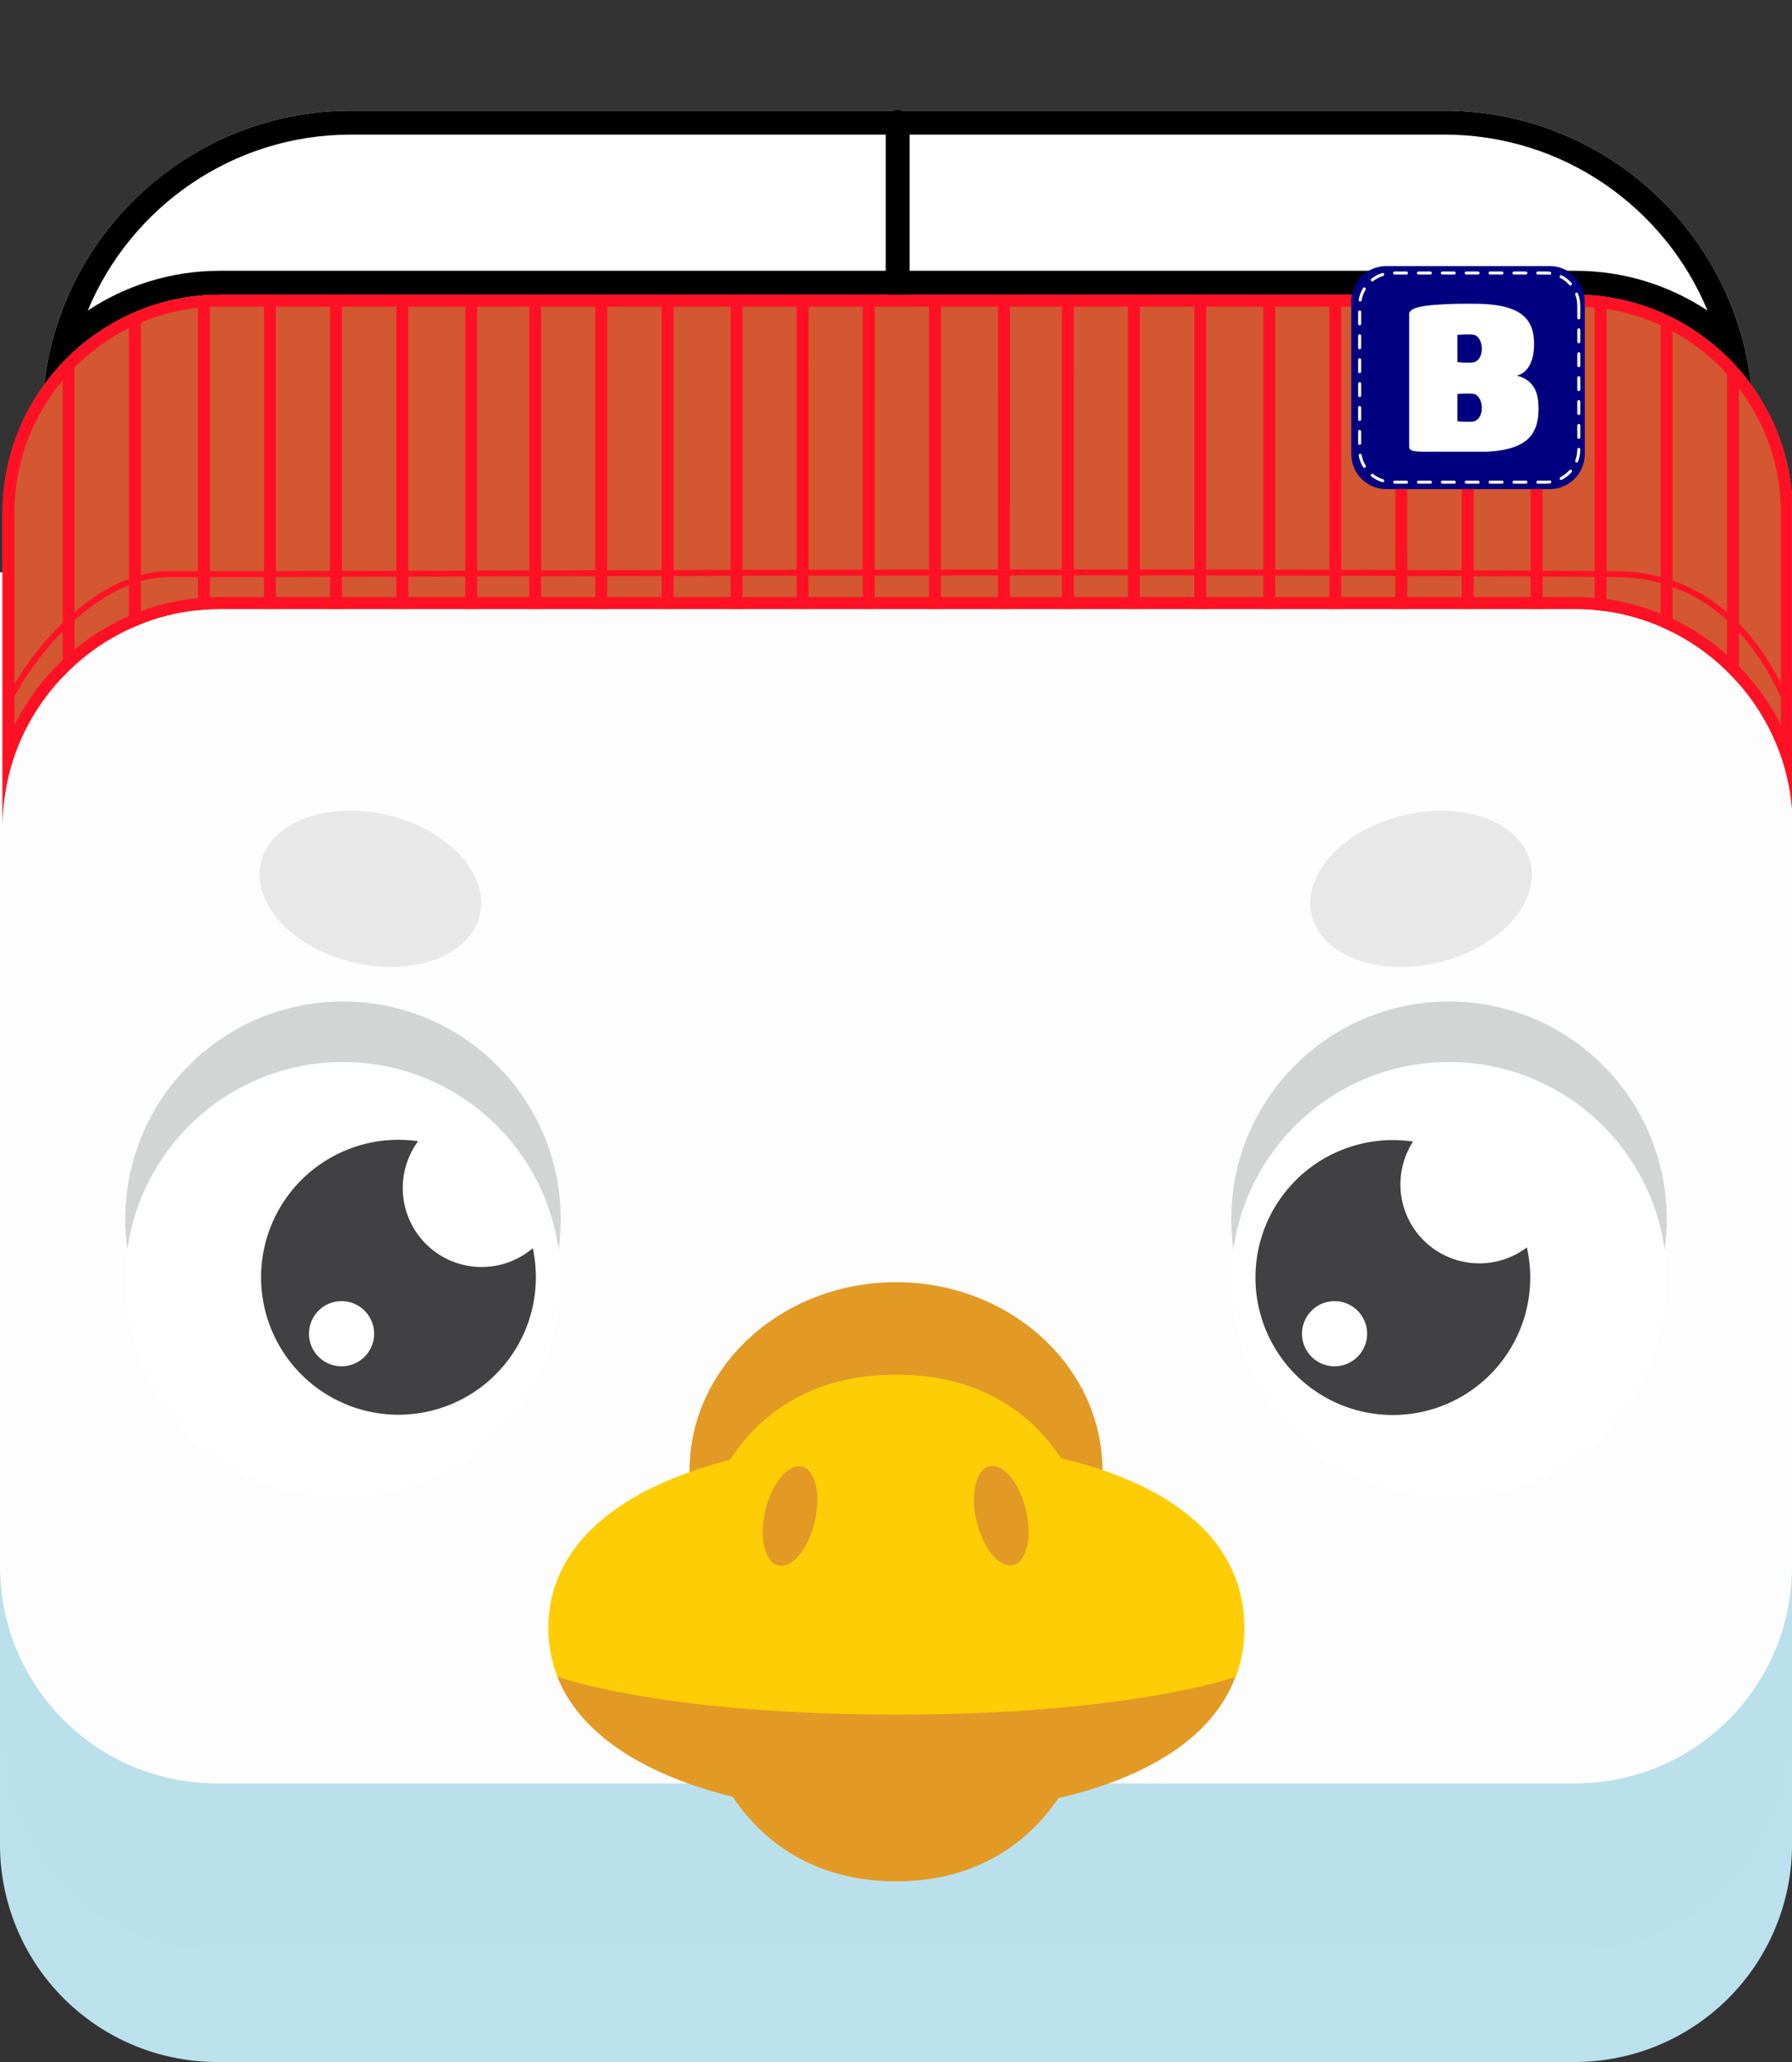 <?xml version="1.0" encoding="UTF-8" standalone="no"?>
<svg
   viewBox="0 0 300 345"
   version="1.1"
   id="svg372"
   sodipodi:docname="Pablo.svg"
   xml:space="preserve"
   inkscape:version="1.3.2 (1:1.3.2+202311252150+091e20ef0f)"
   xmlns:inkscape="http://www.inkscape.org/namespaces/inkscape"
   xmlns:sodipodi="http://sodipodi.sourceforge.net/DTD/sodipodi-0.dtd"
   xmlns="http://www.w3.org/2000/svg"
   xmlns:svg="http://www.w3.org/2000/svg"><rect x="0" y="0" width="300" height="345" fill="#333333" stroke="none"/><sodipodi:namedview
     id="namedview374"
     pagecolor="#ffffff"
     bordercolor="#000000"
     borderopacity="0.25"
     inkscape:showpageshadow="2"
     inkscape:pageopacity="0.0"
     inkscape:pagecheckerboard="0"
     inkscape:deskcolor="#d1d1d1"
     showgrid="false"
     inkscape:zoom="3.8519386"
     inkscape:cx="121.88668"
     inkscape:cy="117.99253"
     inkscape:window-width="1920"
     inkscape:window-height="1011"
     inkscape:window-x="0"
     inkscape:window-y="32"
     inkscape:window-maximized="1"
     inkscape:current-layer="svg372" /><defs
     id="defs326"><linearGradient
       id="A"
       x1="150"
       y1="347.9"
       x2="150"
       y2="175.23"
       gradientUnits="userSpaceOnUse"><stop
         offset="0"
         stop-color="#4ab96d"
         id="stop316" /><stop
         offset=".69"
         stop-color="#1a673d"
         id="stop318" /></linearGradient><linearGradient
       id="B"
       x1="150"
       y1="352.13"
       x2="150"
       y2="227.12"
       gradientUnits="userSpaceOnUse"><stop
         offset="0"
         stop-color="#d0ebf6"
         id="stop321" /><stop
         offset=".69"
         stop-color="#6eb8cc"
         id="stop323" /></linearGradient></defs><path
     d="M263.62 338.06H36.38A36.38 36.38 0 0 1 0 301.68V262h300v39.67a36.38 36.38 0 0 1-36.38 36.39z"
     fill="url(#A)"
     id="path328"
     style="fill:#bae0ec;fill-opacity:1" /><path
     d="M263.62 326.33H36.38A36.38 36.38 0 0 1 0 290v18.67A36.38 36.38 0 0 0 36.38 345h227.24A36.38 36.38 0 0 0 300 308.62V290a36.38 36.38 0 0 1-36.38 36.33z"
     fill="url(#B)"
     id="path330"
     style="fill:#bae1ec;fill-opacity:1" /><path
     id="rect332"
     style="fill:#fdfdfd;fill-opacity:1"
     d="m 247.029,62.785 c -0.406,0.042 -0.813,0.084 -1.219,0.127 -0.052,0.009 -0.166,0.032 -0.219,0.041 0.098,-0.005 0.195,-0.011 0.293,-0.016 0.378,-0.049 0.766,-0.103 1.145,-0.152 z M 0,95.746 V 262.01 c 0,20.154 16.227,36.381 36.381,36.381 H 263.619 C 283.773,298.391 300,282.164 300,262.01 V 101.012 c -5.05,0.151 -9.764,-0.272 -14.986,-3.361 -0.357,-0.211 -0.692,-0.435 -1.018,-0.664 -7.898,-0.061 -15.797,-0.275 -23.666,-0.412 -4.136,-0.074 -8.272,-0.144 -12.408,-0.223 -22.981,0.721 -42.685,0.829 -74.508,1.258 -1.09,8.32e-4 -2.18,0.001 -3.27,0.002 -8.64,0.729 -3.575,0.96 -26.236,1.922 -6.956,0.295 -13.921,0.31 -20.881,0.465 -7.058,0.022 -14.113,-0.122 -21.168,-0.244 -5.137,0.148 -10.11,0.134 -16.584,0.182 -8.477,-0.091 -16.945,-0.455 -25.41,-0.893 -8.344,-0.06 -12.109,0.018 -22.734,-0.555 -0.428,-0.023 -0.855,-0.064 -1.283,-0.09 -3.167,0.367 -6.29,0.535 -9.115,-0.639 -1.031,-0.077 -2.062,-0.145 -3.094,-0.217 -0.691,-0.058 -1.382,-0.114 -2.072,-0.174 -0.076,0.015 -0.151,0.03 -0.227,0.045 0.01,-0.019 0.014,-0.043 0.023,-0.062 C 17.263,96.997 13.163,96.621 9.059,96.32 6.041,96.099 3.02,95.938 0,95.746 Z" /><g
     fill="#e29a25"
     id="g340"
     style="fill:#e29a25;fill-opacity:1"><ellipse
       cx="150"
       cy="246.06"
       rx="34.56"
       ry="31.53"
       id="ellipse336"
       style="fill:#e29a25;fill-opacity:1" /><path
       d="M206.84 280.5H184.5a63.47 63.47 0 0 0 .52-8.13H115a63.47 63.47 0 0 0 .52 8.13H93.28c3.85 9.76 14.76 16.52 29.37 20.12 5.86 8.68 15 14.15 27.35 14.15s21.33-5.37 27.2-13.92c14.8-3.45 25.88-10.12 29.64-20.35z"
       id="path338"
       style="fill:#e29a25;fill-opacity:1" /></g><path
     d="M177.64 244c-5.7-8.6-14.82-14-27.64-14s-22.1 5.5-27.8 14.26c-18.12 4.58-30.4 14.07-30.4 28.14a22 22 0 0 0 1.53 8.13s17.37 6.34 56.73 6.34 56.84-6.34 56.84-6.34a23.33 23.33 0 0 0 1.42-8.13c0-14.85-12.42-24.1-30.68-28.4z"
     fill="#ffcd05"
     id="path342"
     style="fill:#ffcd05;fill-opacity:1" /><g
     fill="#e29a25"
     id="g348"
     style="fill:#e29a25;fill-opacity:1"><ellipse
       cx="167.67"
       cy="253.64"
       rx="4.25"
       ry="8.5"
       transform="matrix(.972 -.234 .234 .972 -54.7 46.28)"
       id="ellipse344"
       style="fill:#e29a25;fill-opacity:1" /><ellipse
       cx="132.33"
       cy="253.64"
       rx="8.5"
       ry="4.25"
       transform="matrix(.234 -.972 .972 .234 -145.24 322.93)"
       id="ellipse346"
       style="fill:#e29a25;fill-opacity:1" /></g><g
     fill="#299370"
     id="g354"
     style="fill:#d2d5d4;fill-opacity:1"><circle
       cx="242.58"
       cy="204.01"
       r="36.45"
       id="circle350"
       style="fill:#d2d5d4;fill-opacity:1" /><circle
       cx="57.42"
       cy="204.01"
       r="36.45"
       id="circle352"
       style="fill:#d2d5d4;fill-opacity:1" /></g><g
     fill="#fff"
     id="g360"><circle
       cx="242.58"
       cy="214.14"
       r="36.45"
       id="circle356" /><circle
       cx="57.42"
       cy="214.14"
       r="36.45"
       id="circle358" /></g><path
     d="M89.18 208.85A13.21 13.21 0 0 1 70 190.94a23 23 0 1 0 19.19 17.91zm-32 19.75a5.45 5.45 0 1 1 5.45-5.45 5.45 5.45 0 0 1-5.49 5.45zm198.45-19.9a13.21 13.21 0 0 1-19.07-17.7 23 23 0 1 0 19.07 17.76zm-32.22 19.9a5.45 5.45 0 1 1 5.46-5.45 5.45 5.45 0 0 1-5.46 5.45z"
     fill="#414042"
     id="path362" /><g
     fill="#299370"
     id="g370"><ellipse
       cx="62.04"
       cy="148.69"
       rx="12.66"
       ry="18.85"
       transform="matrix(.234 -.972 .972 .234 -97.04 174.21)"
       id="ellipse366"
       style="fill:#e8e8e8;fill-opacity:1" /><ellipse
       cx="237.96"
       cy="148.74"
       rx="18.85"
       ry="12.66"
       transform="matrix(.972 -.234 .234 .972 -28.2 59.82)"
       id="ellipse368"
       style="fill:#e8e8e8;fill-opacity:1" /></g><g
     style="clip-rule:evenodd;display:inline;fill-rule:evenodd;stroke-linecap:round;stroke-linejoin:round"
     id="g450"
     transform="matrix(0.999,0,0,1,0.424,18.518)"><g
       id="avatar_hat_15"
       style="stroke-width:1;stroke-dasharray:none">
        <path
   d="M 6.972,45.86 C 13.611,36.753 24.354,30.79 36.38,30.79 h 227.24 c 12.026,0 22.769,5.963 29.408,15.07 C 290.097,20.065 268.177,0 241.607,0 H 58.393 C 31.823,0 9.903,20.065 6.972,45.86 Z"
   style="fill:#ffffff;fill-opacity:1;stroke-width:1;stroke-dasharray:none"
   id="path391" />
        <path
   d="M 6.972,45.86 C 13.611,36.753 24.354,30.79 36.38,30.79 h 227.24 c 12.026,0 22.769,5.963 29.408,15.07 C 290.097,20.065 268.177,0 241.607,0 H 58.393 C 31.823,0 9.903,20.065 6.972,45.86 Z M 14.281,33.443 C 21.47,16.161 38.523,4 58.393,4 h 183.214 c 19.87,0 36.923,12.161 44.112,29.443 -6.367,-4.201 -13.97,-6.653 -22.099,-6.653 H 36.38 c -8.129,0 -15.732,2.452 -22.098,6.652 z"
   style="fill:#000000;fill-opacity:1;stroke-width:1;stroke-dasharray:none"
   id="path393" />
        <path
   d="M 152,30.79 V 1.901 c 0,-1.104 -0.896,-2 -2,-2 -1.104,0 -2,0.896 -2,2 V 30.79 c 0,1.104 0.896,2 2,2 1.104,0 2,-0.896 2,-2 z"
   style="fill:#000000;fill-opacity:1;stroke-width:1;stroke-dasharray:none"
   id="path395" />
        <path
   d="M 263.62,30.79 H 36.38 C 16.423,30.79 0,47.213 0,67.17 v 52.59 C 0,99.803 16.423,83.38 36.38,83.38 h 227.24 c 19.957,0 36.38,16.423 36.38,36.38 V 67.17 C 300,47.213 283.577,30.79 263.62,30.79 Z"
   style="fill:#d35730;fill-opacity:1;fill-rule:nonzero;stroke-width:1;stroke-dasharray:none"
   id="path397" />
        <path
   d="m 300,119.76 c 0,0 0,-52.59 0,-52.59 0,-19.957 -16.423,-36.38 -36.38,-36.38 H 36.38 C 16.423,30.79 0,47.213 0,67.17 v 52.59 C 0,99.803 16.423,83.38 36.38,83.38 h 227.24 c 19.957,0 36.38,16.423 36.38,36.38 z m -2,-16.965 C 291.693,90.151 278.6,81.38 263.62,81.38 c 0,0 -227.24,0 -227.24,0 C 21.4,81.38 8.307,90.151 2,102.795 V 67.17 C 2,48.31 17.52,32.79 36.38,32.79 h 227.24 c 18.86,0 34.38,15.52 34.38,34.38 z"
   style="fill:#ff1125;fill-opacity:1;stroke-width:1;stroke-dasharray:none"
   id="path399" />
        <path
   d="m 288.982,41.188 v 52.59 c 0.694,0.677 1.361,1.382 2,2.113 v -52.59 c -0.639,-0.731 -1.306,-1.436 -2,-2.113 z M 12.069,40.201 c -0.691,0.623 -1.358,1.274 -2,1.948 v 52.59 c 0.641,-0.674 1.309,-1.324 2,-1.948 z M 277.868,33.73 v 52.59 c 0.677,0.291 1.344,0.604 2,0.935 v -52.59 c -0.657,-0.332 -1.324,-0.644 -2,-0.935 z M 23.184,33.296 c -0.677,0.267 -1.344,0.553 -2,0.859 v 52.59 c 0.655,-0.305 1.323,-0.592 2,-0.859 z M 266.799,30.93 v 52.59 c 0.671,0.059 1.338,0.137 2,0.233 v -52.59 c -0.663,-0.096 -1.329,-0.174 -2,-0.233 z M 34.734,30.827 c -0.671,0.031 -1.338,0.08 -2,0.147 v 52.59 c 0.66,-0.067 1.328,-0.116 2,-0.147 z M 45.812,83.38 h -2 V 30.79 h 2 z m 11.069,0 h -2 V 30.79 h 2 z m 11.114,0 h -2 V 30.79 h 2 z m 11.551,0 h -2 V 30.79 h 2 z m 10.72,0 h -2 V 30.79 h 2 z m 11.069,0 h -2 V 30.79 h 2 z m 11.115,0 h -2 V 30.79 h 2 z m 11.55,0 h -2 V 30.79 h 2 z m 11.078,0 h -2 V 30.79 h 2 z m 11.069,0 h -2 V 30.79 h 2 z m 11.114,0 h -2 V 30.79 h 2 z m 11.551,0 h -2 V 30.79 h 2 z m 10.72,0 h -2 V 30.79 h 2 z m 11.069,0 h -2 V 30.79 h 2 z m 11.115,0 h -2 V 30.79 h 2 z m 11.551,0 h -2 V 30.79 h 2 z m 11.077,0 h -2 V 30.79 h 2 z m 11.069,0 h -2 V 30.79 h 2 z m 11.115,0 h -2 V 30.79 h 2 z m 11.55,0 h -2 V 30.79 h 2 z"
   style="fill:#ff1125;fill-opacity:1;stroke-width:1;stroke-dasharray:none"
   id="path401" />
        <path
   d="m 1.156,98.467 c 5.836,-11.06 16.697,-20.98 26.622,-20.913 15.313,0.103 161.112,-0.711 242.922,0 14.01,0.122 24.097,9.814 29.3,24.184"
   style="fill:none;stroke:#ff1125;stroke-width:1;stroke-dasharray:none;stroke-opacity:1"
   id="path403" />
        <g
   transform="matrix(1.191,0,0,1.259,-53.058,-7.502)"
   id="g407"
   style="stroke-width:0.817;stroke-dasharray:none">
            <path
   d="m 267.175,31.261 c 0,-2.566 -2.202,-4.648 -4.914,-4.648 H 239.24 c -2.713,0 -4.914,2.082 -4.914,4.648 v 20.34 c 0,2.565 2.201,4.648 4.914,4.648 h 23.021 c 2.712,0 4.914,-2.083 4.914,-4.648 z"
   style="fill:#000080;fill-opacity:1;stroke-width:0.817;stroke-dasharray:none"
   id="path405" />
        </g>
        <g
   transform="matrix(1.118,0,0,1.181,-34.556,-4.27)"
   id="g411"
   style="stroke-width:0.871;stroke-dasharray:none">
            <path
   d="m 267.175,31.261 c 0,-2.566 -2.202,-4.648 -4.914,-4.648 H 239.24 c -2.713,0 -4.914,2.082 -4.914,4.648 v 20.34 c 0,2.565 2.201,4.648 4.914,4.648 h 23.021 c 2.712,0 4.914,-2.083 4.914,-4.648 z"
   style="fill:#000080;fill-opacity:1;stroke-width:0.871;stroke-dasharray:none"
   id="path409" />
        </g>
        <g
   transform="matrix(1.118,0,0,1.181,-34.556,-4.27)"
   id="g415"
   style="stroke-width:0.871;stroke-dasharray:none">
            <path
   d="m 261.041,56.46 h 1.22 c 0.201,0 0.399,-0.01 0.594,-0.032 0.122,-0.013 0.21,-0.118 0.196,-0.234 -0.014,-0.116 -0.125,-0.199 -0.248,-0.186 -0.177,0.019 -0.358,0.029 -0.542,0.029 h -1.22 c -0.124,0 -0.224,0.095 -0.224,0.212 0,0.117 0.1,0.211 0.224,0.211 z m -10.738,0 h 1.789 c 0.124,0 0.224,-0.094 0.224,-0.211 0,-0.117 -0.1,-0.212 -0.224,-0.212 h -1.789 c -0.124,0 -0.224,0.095 -0.224,0.212 0,0.117 0.1,0.211 0.224,0.211 z m -3.58,0 h 1.79 c 0.123,0 0.224,-0.094 0.224,-0.211 0,-0.117 -0.101,-0.212 -0.224,-0.212 h -1.79 c -0.123,0 -0.224,0.095 -0.224,0.212 0,0.117 0.101,0.211 0.224,0.211 z m -3.579,0 h 1.789 c 0.124,0 0.224,-0.094 0.224,-0.211 0,-0.117 -0.1,-0.212 -0.224,-0.212 h -1.789 c -0.124,0 -0.224,0.095 -0.224,0.212 0,0.117 0.1,0.211 0.224,0.211 z m -3.58,0 h 1.79 c 0.124,0 0.224,-0.094 0.224,-0.211 0,-0.117 -0.1,-0.212 -0.224,-0.212 h -1.79 c -0.123,0 -0.223,0.095 -0.223,0.212 0,0.117 0.1,0.211 0.223,0.211 z m 17.897,0 h 1.79 c 0.123,0 0.224,-0.094 0.224,-0.211 0,-0.117 -0.101,-0.212 -0.224,-0.212 h -1.79 c -0.123,0 -0.223,0.095 -0.223,0.212 0,0.117 0.1,0.211 0.223,0.211 z m -3.579,0 h 1.79 c 0.123,0 0.223,-0.094 0.223,-0.211 0,-0.117 -0.1,-0.212 -0.223,-0.212 h -1.79 c -0.124,0 -0.224,0.095 -0.224,0.212 0,0.117 0.1,0.211 0.224,0.211 z m -17.801,-1.027 c 0.487,0.36 1.045,0.638 1.649,0.814 0.119,0.034 0.244,-0.028 0.28,-0.14 0.036,-0.112 -0.03,-0.23 -0.148,-0.265 -0.552,-0.16 -1.061,-0.414 -1.506,-0.743 -0.097,-0.072 -0.238,-0.056 -0.314,0.037 -0.076,0.092 -0.059,0.225 0.039,0.297 z m 28.553,0.479 c 0.556,-0.275 1.053,-0.643 1.467,-1.083 0.082,-0.087 0.073,-0.221 -0.019,-0.299 -0.092,-0.078 -0.234,-0.07 -0.316,0.018 -0.377,0.401 -0.831,0.738 -1.339,0.988 -0.11,0.055 -0.152,0.182 -0.095,0.286 0.057,0.104 0.192,0.144 0.302,0.09 z m -30.45,-3.441 c 0.114,0.593 0.341,1.149 0.66,1.646 0.065,0.1 0.202,0.132 0.308,0.071 0.105,-0.06 0.139,-0.19 0.075,-0.29 -0.291,-0.454 -0.499,-0.961 -0.603,-1.502 -0.022,-0.115 -0.138,-0.191 -0.26,-0.171 -0.121,0.021 -0.202,0.131 -0.18,0.246 z m 32.768,-0.87 v 0 c 0,0.553 -0.108,1.084 -0.304,1.573 -0.044,0.109 0.014,0.231 0.13,0.273 0.115,0.041 0.244,-0.014 0.288,-0.123 0.215,-0.536 0.333,-1.117 0.333,-1.723 v 0 -0.008 c 0,-0.117 -0.1,-0.212 -0.224,-0.212 -0.123,0 -0.223,0.095 -0.223,0.212 z m -32.85,-2.549 v 1.693 c 0,0.117 0.1,0.212 0.224,0.212 0.123,0 0.223,-0.095 0.223,-0.212 v -1.693 c 0,-0.116 -0.1,-0.211 -0.223,-0.211 -0.124,0 -0.224,0.095 -0.224,0.211 z m 33.297,0.848 v -1.693 c 0,-0.117 -0.1,-0.212 -0.224,-0.212 -0.123,0 -0.223,0.095 -0.223,0.212 V 49.9 c 0,0.117 0.1,0.212 0.223,0.212 0.124,0 0.224,-0.095 0.224,-0.212 z m -33.297,-4.233 v 1.693 c 0,0.116 0.1,0.211 0.224,0.211 0.123,0 0.223,-0.095 0.223,-0.211 v -1.693 c 0,-0.117 -0.1,-0.212 -0.223,-0.212 -0.124,0 -0.224,0.095 -0.224,0.212 z m 33.297,0.847 v -1.693 c 0,-0.116 -0.1,-0.211 -0.224,-0.211 -0.123,0 -0.223,0.095 -0.223,0.211 v 1.693 c 0,0.117 0.1,0.212 0.223,0.212 0.124,0 0.224,-0.095 0.224,-0.212 z m -33.297,-4.233 v 1.693 c 0,0.117 0.1,0.211 0.224,0.211 0.123,0 0.223,-0.094 0.223,-0.211 v -1.693 c 0,-0.117 -0.1,-0.212 -0.223,-0.212 -0.124,0 -0.224,0.095 -0.224,0.212 z m 33.297,0.847 v -1.692 c 0,-0.117 -0.1,-0.212 -0.224,-0.212 -0.123,0 -0.223,0.095 -0.223,0.212 v 1.692 c 0,0.117 0.1,0.212 0.223,0.212 0.124,0 0.224,-0.095 0.224,-0.212 z m -33.297,-4.233 v 1.693 c 0,0.117 0.1,0.212 0.224,0.212 0.123,0 0.223,-0.095 0.223,-0.212 v -1.693 c 0,-0.116 -0.1,-0.211 -0.223,-0.211 -0.124,0 -0.224,0.095 -0.224,0.211 z m 33.297,0.848 V 38.05 c 0,-0.117 -0.1,-0.212 -0.224,-0.212 -0.123,0 -0.223,0.095 -0.223,0.212 v 1.693 c 0,0.117 0.1,0.211 0.223,0.211 0.124,0 0.224,-0.094 0.224,-0.211 z M 234.102,35.51 v 1.692 c 0,0.117 0.1,0.212 0.224,0.212 0.123,0 0.223,-0.095 0.223,-0.212 V 35.51 c 0,-0.117 -0.1,-0.212 -0.223,-0.212 -0.124,0 -0.224,0.095 -0.224,0.212 z m 33.297,0.847 v -1.693 c 0,-0.117 -0.1,-0.211 -0.224,-0.211 -0.123,0 -0.223,0.094 -0.223,0.211 v 1.693 c 0,0.117 0.1,0.212 0.223,0.212 0.124,0 0.224,-0.095 0.224,-0.212 z m -33.297,-4.233 v 1.693 c 0,0.117 0.1,0.211 0.224,0.211 0.123,0 0.223,-0.094 0.223,-0.211 v -1.693 c 0,-0.117 -0.1,-0.212 -0.223,-0.212 -0.124,0 -0.224,0.095 -0.224,0.212 z m 32.85,-0.854 v 0.008 1.693 c 0,0.117 0.1,0.212 0.223,0.212 0.124,0 0.224,-0.095 0.224,-0.212 V 31.278 31.27 31.261 c 0,-0.61 -0.119,-1.193 -0.336,-1.731 -0.044,-0.11 -0.173,-0.164 -0.289,-0.123 -0.115,0.042 -0.173,0.164 -0.129,0.274 0.198,0.491 0.307,1.023 0.307,1.58 z M 234.84,28.751 c -0.318,0.498 -0.545,1.054 -0.657,1.647 -0.022,0.115 0.059,0.225 0.18,0.246 0.122,0.02 0.238,-0.056 0.26,-0.171 0.103,-0.542 0.31,-1.049 0.6,-1.503 0.064,-0.1 0.03,-0.23 -0.076,-0.291 -0.105,-0.06 -0.243,-0.028 -0.307,0.072 z m 31.255,-0.725 c -0.415,-0.439 -0.912,-0.806 -1.469,-1.08 -0.109,-0.054 -0.245,-0.013 -0.301,0.09 -0.057,0.104 -0.015,0.232 0.095,0.285 0.508,0.251 0.963,0.586 1.341,0.987 0.082,0.087 0.224,0.095 0.316,0.017 0.092,-0.078 0.1,-0.211 0.018,-0.299 z m -28.373,-1.409 c -0.604,0.177 -1.161,0.456 -1.648,0.817 -0.097,0.072 -0.114,0.205 -0.038,0.297 0.076,0.092 0.217,0.108 0.314,0.036 0.444,-0.329 0.953,-0.585 1.504,-0.746 0.118,-0.034 0.185,-0.153 0.148,-0.265 -0.036,-0.111 -0.162,-0.174 -0.28,-0.139 z m 25.124,-0.185 c -0.192,-0.02 -0.387,-0.031 -0.585,-0.031 0,0 -0.452,0 -1.229,0 -0.123,0 -0.223,0.095 -0.223,0.212 0,0.116 0.1,0.211 0.223,0.211 h 1.229 c 0.181,0 0.359,0.01 0.535,0.029 0.122,0.013 0.233,-0.071 0.247,-0.187 0.014,-0.116 -0.074,-0.221 -0.197,-0.234 z m -3.603,-0.031 h -1.79 c -0.123,0 -0.224,0.095 -0.224,0.212 0,0.116 0.101,0.211 0.224,0.211 h 1.79 c 0.123,0 0.223,-0.095 0.223,-0.211 0,-0.117 -0.1,-0.212 -0.223,-0.212 z m -17.897,0 h -1.79 c -0.123,0 -0.224,0.095 -0.224,0.212 0,0.116 0.101,0.211 0.224,0.211 h 1.79 c 0.123,0 0.224,-0.095 0.224,-0.211 0,-0.117 -0.101,-0.212 -0.224,-0.212 z m 7.159,0 h -1.79 c -0.124,0 -0.224,0.095 -0.224,0.212 0,0.116 0.1,0.211 0.224,0.211 h 1.79 c 0.123,0 0.223,-0.095 0.223,-0.211 0,-0.117 -0.1,-0.212 -0.223,-0.212 z m 7.158,0 h -1.789 c -0.124,0 -0.224,0.095 -0.224,0.212 0,0.116 0.1,0.211 0.224,0.211 h 1.789 c 0.124,0 0.224,-0.095 0.224,-0.211 0,-0.117 -0.1,-0.212 -0.224,-0.212 z m -10.738,0 h -1.789 c -0.124,0 -0.224,0.095 -0.224,0.212 0,0.116 0.1,0.211 0.224,0.211 h 1.789 c 0.124,0 0.224,-0.095 0.224,-0.211 0,-0.117 -0.1,-0.212 -0.224,-0.212 z m 7.159,0 h -1.79 c -0.123,0 -0.223,0.095 -0.223,0.212 0,0.116 0.1,0.211 0.223,0.211 h 1.79 c 0.123,0 0.224,-0.095 0.224,-0.211 0,-0.117 -0.101,-0.212 -0.224,-0.212 z"
   style="fill:#ffffff;fill-opacity:1;stroke-width:0.871;stroke-dasharray:none"
   id="path413" />
        </g>
        <g
   transform="matrix(0.028,0,0,0.028,242.361,44.002)"
   id="g419"
   style="stroke-width:35.65;stroke-dasharray:none">
            <path
   d="m -237.141,437.289 v -795.825 c 3.585,-31.341 64.637,-45.852 152.346,-52.556 87.787,-6.688 177.926,-8.082 269.467,-6.322 63.06,1.612 118.955,8.397 165.119,22.212 109.273,31.117 152.439,97.24 159.389,186.56 8.144,104.664 -19.999,198.063 -101.649,220.55 78.123,19.45 120.89,71.868 127.884,157.641 5.539,73.902 -0.764,142.818 -40.912,197.483 -46.447,62.226 -137.684,92.582 -262.23,99.238 h -390.18 c -53.779,-1.006 -78.886,-5.428 -79.234,-28.981 z M 51.848,284.002 V 122.085 c 16.471,-3.169 86.017,-5.576 102.666,0.036 52.02,17.535 63.018,136.289 0,162.206 -14.014,5.764 -85.51,3.484 -102.666,-0.325 z m 0,-353.354 v -161.917 c 16.471,-3.169 86.017,-5.577 102.666,0.036 52.02,17.535 63.018,136.289 0,162.205 -14.014,5.764 -85.51,3.485 -102.666,-0.324 z"
   style="fill:#ffffff;stroke-width:35.65;stroke-dasharray:none"
   id="path417" />
        </g>
        <g
   transform="matrix(0.028,0,0,0.028,242.361,44.002)"
   id="g423"
   style="stroke-width:35.65;stroke-dasharray:none">
            
        </g>
    </g></g></svg>
